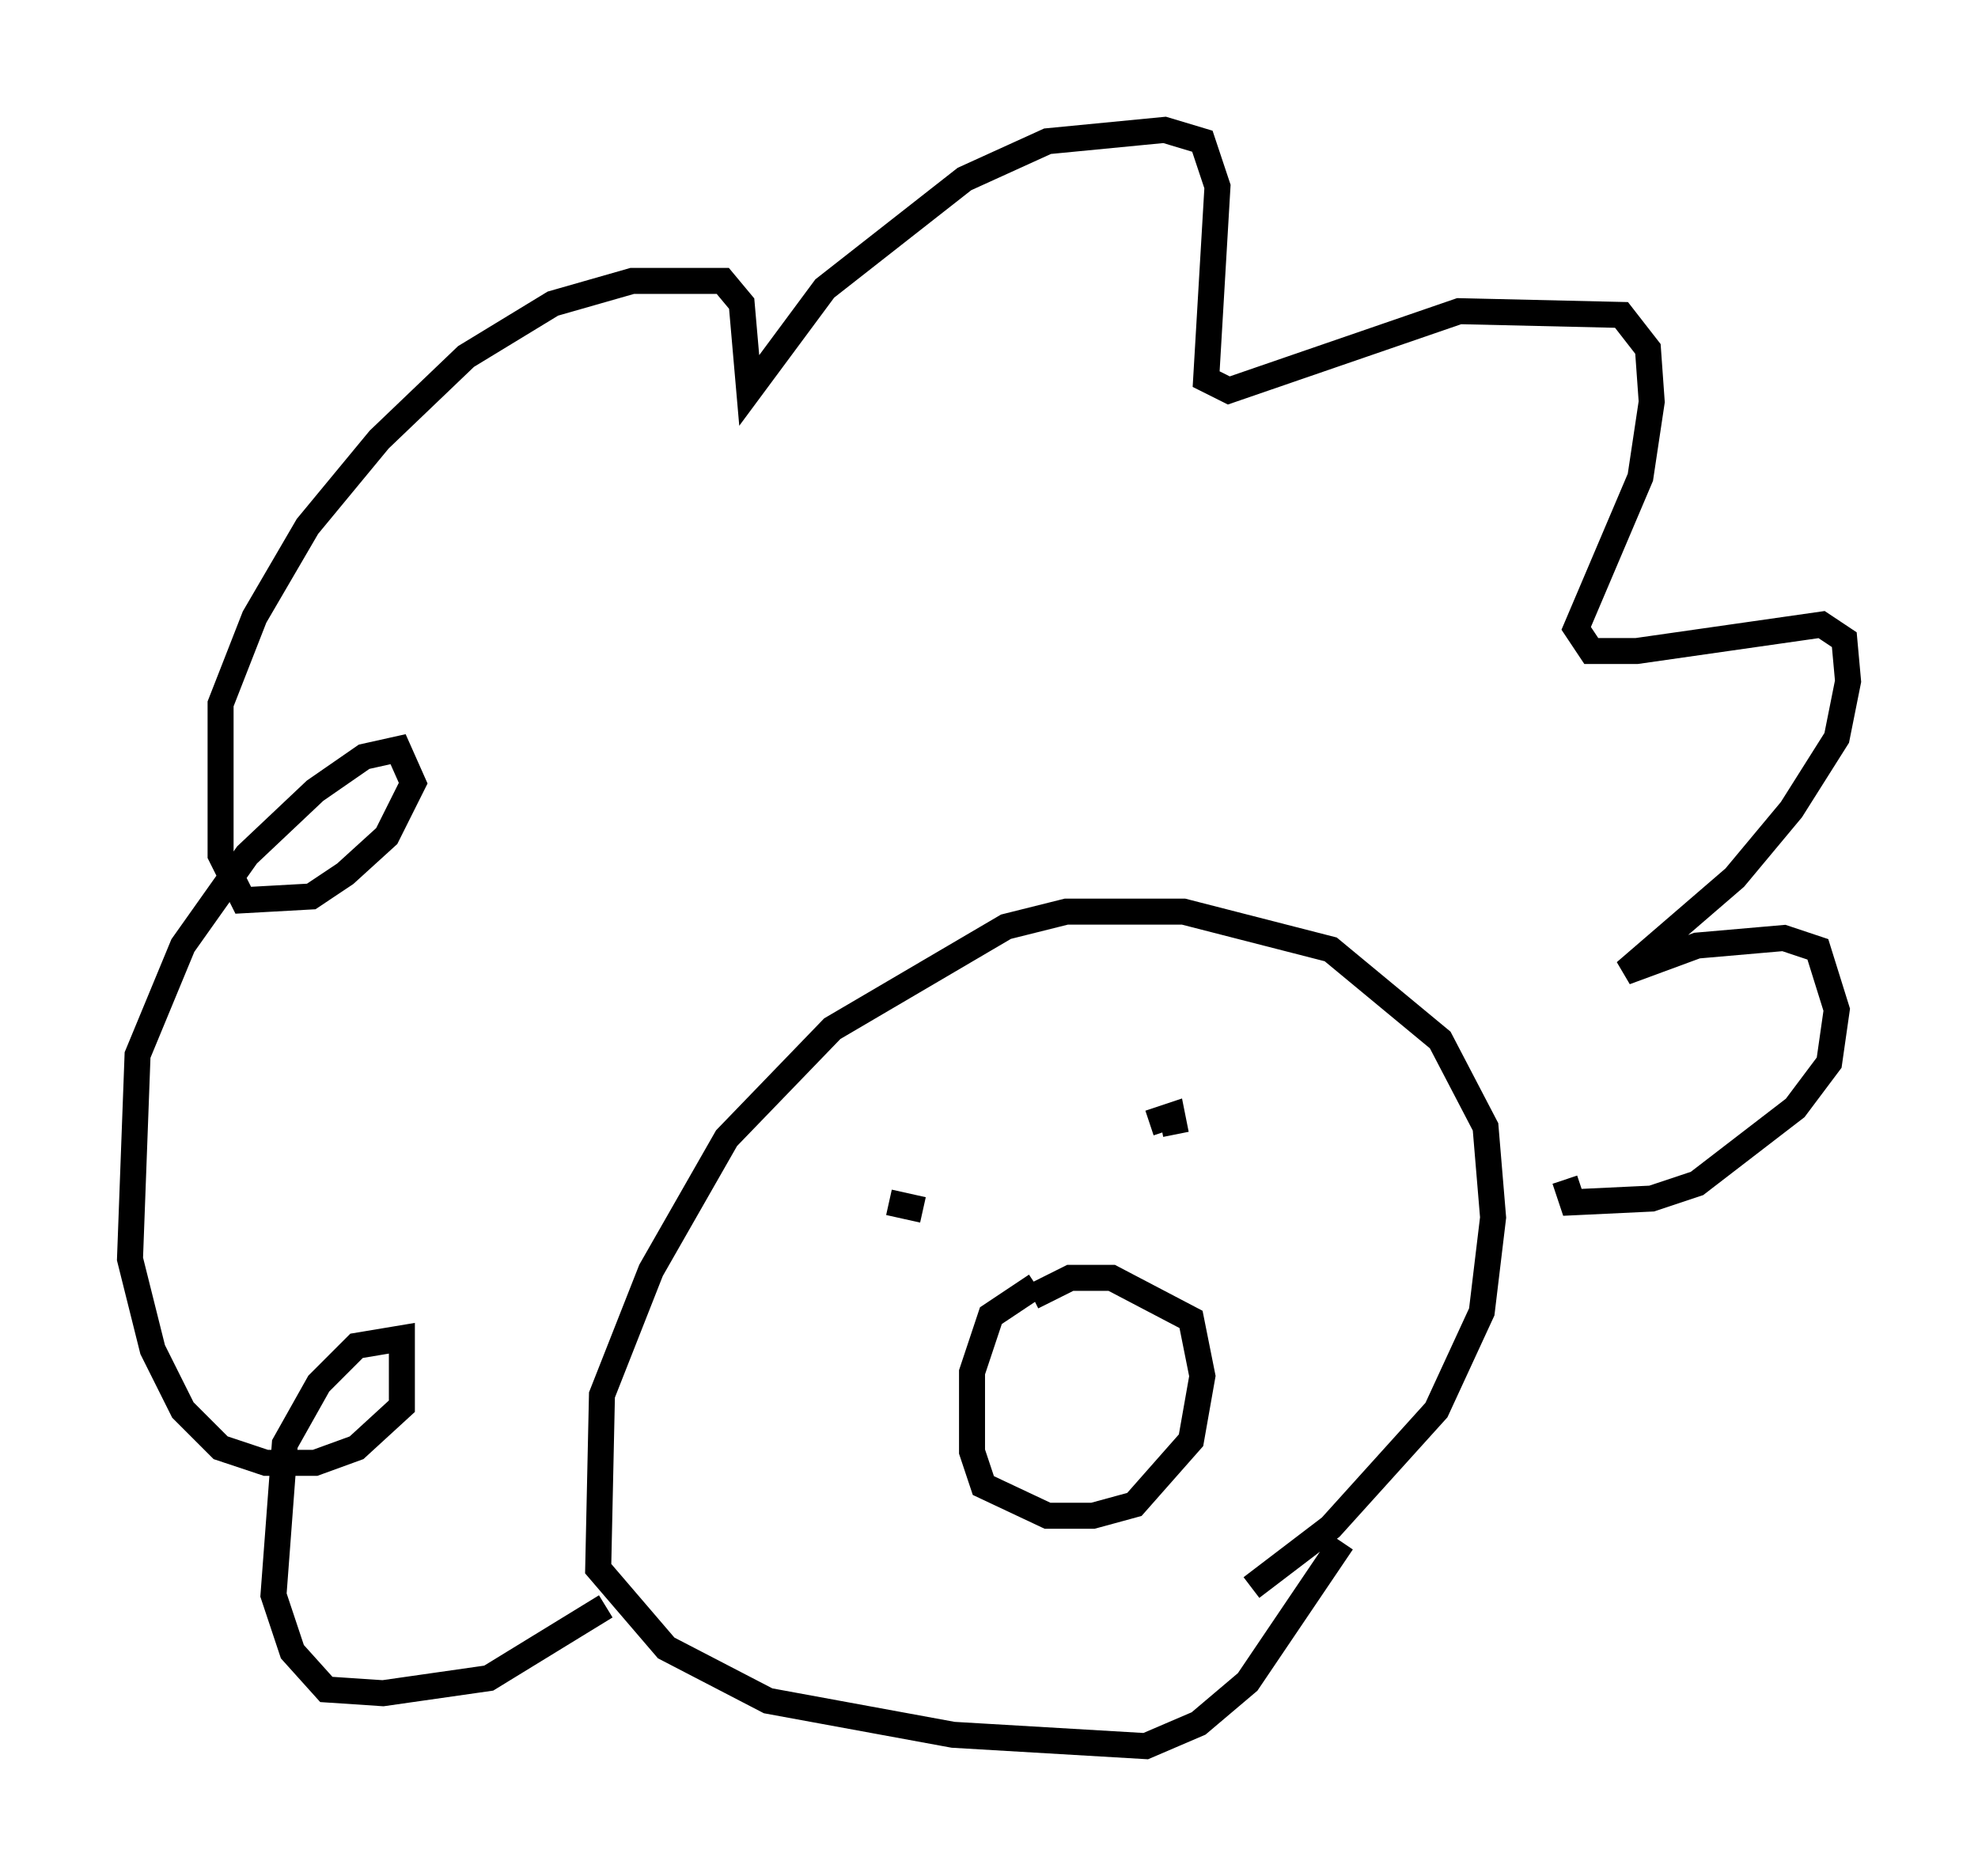 <?xml version="1.0" encoding="utf-8" ?>
<svg baseProfile="full" height="72.167" version="1.1" width="76.089" xmlns="http://www.w3.org/2000/svg" xmlns:ev="http://www.w3.org/2001/xml-events" xmlns:xlink="http://www.w3.org/1999/xlink"><defs /><rect fill="white" height="72.167" width="76.089" x="0" y="0" /><path d="M44.363, 62.955 m3.777, -1.888 l3.05, -2.324 4.067, -4.503 l1.743, -3.777 0.436, -3.631 l-0.291, -3.486 -1.743, -3.341 l-4.212, -3.486 -5.665, -1.453 l-4.503, 0.0 -2.324, 0.581 l-6.682, 3.922 -4.067, 4.212 l-2.905, 5.084 -1.888, 4.793 l-0.145, 6.682 2.615, 3.05 l3.922, 2.034 7.117, 1.307 l7.408, 0.436 2.034, -0.872 l1.888, -1.598 3.631, -5.374 m-11.765, -9.877 l-1.743, 1.162 -0.726, 2.179 l0.0, 3.05 0.436, 1.307 l2.469, 1.162 1.743, 0.0 l1.598, -0.436 2.179, -2.469 l0.436, -2.469 -0.436, -2.179 l-3.05, -1.598 -1.598, 0.0 l-1.453, 0.726 m-4.212, -3.341 l-1.307, -0.291 m11.039, -2.615 l-0.145, -0.726 -0.872, 0.291 m-20.916, 18.592 l-4.503, 2.76 -4.067, 0.581 l-2.179, -0.145 -1.307, -1.453 l-0.726, -2.179 0.436, -5.81 l1.307, -2.324 1.453, -1.453 l1.743, -0.291 0.0, 2.615 l-1.743, 1.598 -1.598, 0.581 l-1.888, 0.0 -1.743, -0.581 l-1.453, -1.453 -1.162, -2.324 l-0.872, -3.486 0.291, -7.844 l1.743, -4.212 2.469, -3.486 l2.615, -2.469 1.888, -1.307 l1.307, -0.291 0.581, 1.307 l-1.017, 2.034 -1.598, 1.453 l-1.307, 0.872 -2.615, 0.145 l-0.872, -1.743 0.0, -5.81 l1.307, -3.341 2.034, -3.486 l2.76, -3.341 3.341, -3.196 l3.341, -2.034 3.05, -0.872 l3.486, 0.0 0.726, 0.872 l0.291, 3.341 2.905, -3.922 l5.374, -4.212 3.196, -1.453 l4.503, -0.436 1.453, 0.436 l0.581, 1.743 -0.436, 7.408 l0.872, 0.436 8.86, -3.05 l6.246, 0.145 1.017, 1.307 l0.145, 2.034 -0.436, 2.905 l-2.469, 5.81 0.581, 0.872 l1.743, 0.0 7.117, -1.017 l0.872, 0.581 0.145, 1.598 l-0.436, 2.179 -1.743, 2.76 l-2.179, 2.615 -4.212, 3.631 l2.76, -1.017 3.341, -0.291 l1.307, 0.436 0.726, 2.324 l-0.291, 2.034 -1.307, 1.743 l-3.777, 2.905 -1.743, 0.581 l-3.05, 0.145 -0.291, -0.872 " fill="none" stroke="black" stroke-width="1" /></svg>
